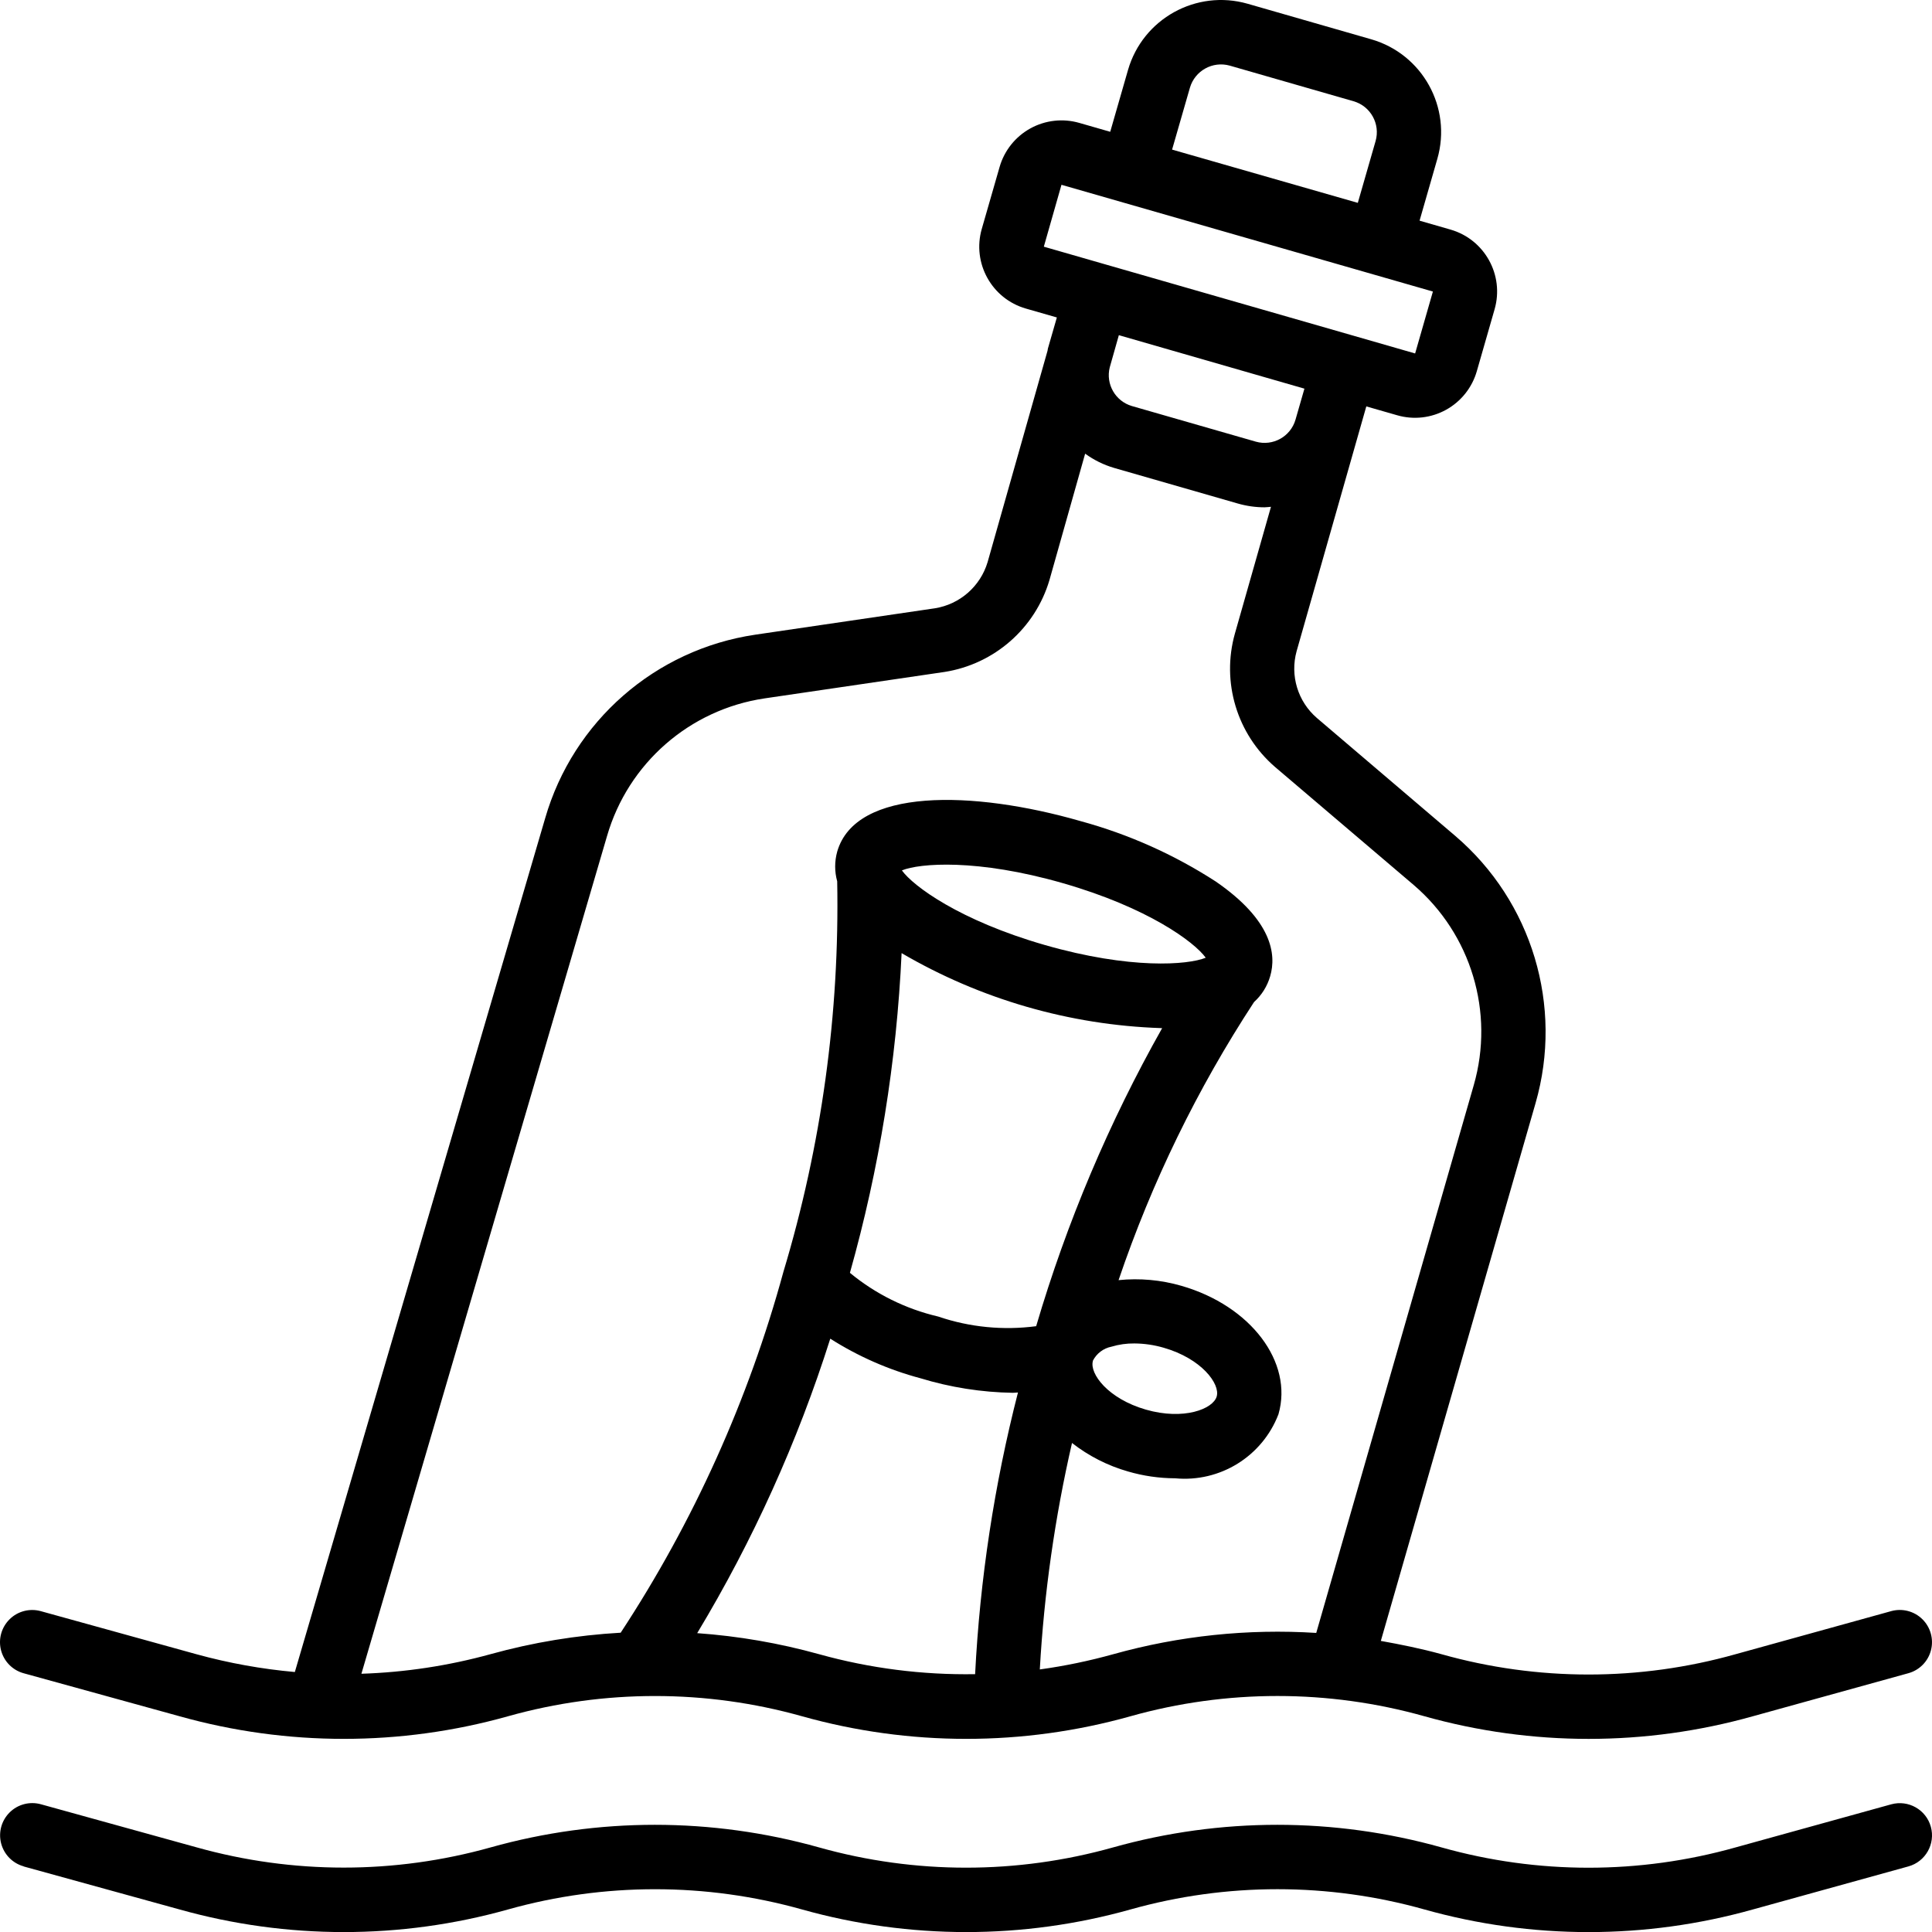 <svg height="512" viewBox="0 0 60 60" width="512" xmlns="http://www.w3.org/2000/svg"><g id="Page-1" fill="none" fill-rule="evenodd"><g id="041---Message-In-A-Bottle" fill="rgb(0,0,0)" fill-rule="nonzero"><path id="Shape" d="m1.267 50.036c-.344-.095-.714 0-.968.251-.255.251-.357.618-.267.964.09.346.357.618.701.713l4.844 1.336c3.336.936 6.864.936 10.2 0 2.986-.838 6.145-.838 9.131 0 3.336.936 6.864.936 10.2 0 2.985-.839 6.144-.839 9.129 0 3.335.937 6.865.937 10.2 0l4.83-1.337c.344-.095.612-.367.701-.713s-.012-.713-.267-.964-.624-.346-.968-.251l-4.833 1.338c-2.986.841-6.146.841-9.132 0-.626-.173-1.255-.3-1.885-.413l4.805-16.7c.867-3.016-.107-6.261-2.493-8.3l-4.295-3.66c-.596-.512-.842-1.322-.632-2.079l2.164-7.6.958.275c.51.148 1.057.086 1.521-.171.464-.257.807-.688.953-1.198l.552-1.922c.305-1.061-.308-2.17-1.369-2.475l-.961-.277.552-1.921c.458-1.592-.462-3.254-2.054-3.712l-3.84-1.104c-1.592-.454-3.252.465-3.712 2.055l-.553 1.922-.96-.276c-.51-.147-1.058-.085-1.522.172-.464.257-.808.688-.954 1.198l-.553 1.922c-.305 1.061.309 2.169 1.37 2.474l.962.276-.277.961c-.007.025-.007.049-.013.074l-1.861 6.564c-.225.752-.861 1.309-1.636 1.433l-5.58.82c-3.103.459-5.653 2.687-6.524 5.7l-7.774 26.515c-1.03-.092-2.05-.276-3.047-.55zm24.171 1.337c-1.237-.344-2.505-.563-3.786-.654 1.732-2.875 3.119-5.945 4.133-9.145.865.55 1.809.965 2.8 1.229.93.284 1.896.436 2.868.452.06 0 .1-.008.161-.01-.735 2.864-1.181 5.795-1.331 8.748-1.636.027-3.268-.181-4.845-.62zm9.081-9.551c.23-.069.469-.103.709-.1.308.002.615.047.911.133 1.174.337 1.759 1.122 1.647 1.513s-1.025.747-2.2.409-1.753-1.115-1.646-1.508v-.01c.116-.227.329-.388.579-.437zm-2.34-.636c-1.024.135-2.066.033-3.044-.3-1.006-.235-1.944-.699-2.74-1.357.912-3.238 1.451-6.569 1.605-9.929 2.452 1.434 5.222 2.235 8.061 2.329h.031c-1.651 2.927-2.964 6.033-3.913 9.257zm.272-11.837c-2.656-.764-4.093-1.833-4.442-2.318.553-.225 2.339-.367 4.994.395s4.093 1.832 4.442 2.317c-.554.226-2.339.368-4.994-.394zm2.013-17.94.283-1 5.763 1.661-.276.96c-.152.53-.704.836-1.234.686l-3.848-1.106c-.514-.151-.818-.681-.688-1.201zm2.49-8.685c.155-.529.706-.834 1.237-.686l3.844 1.106c.531.153.837.706.685 1.237l-.552 1.919-5.768-1.654zm-3.989 3.015 11.535 3.315-.552 1.923-1.921-.553-7.688-2.21-1.922-.553zm-14.114 20.228c.654-2.261 2.567-3.933 4.895-4.278l5.587-.821c1.546-.243 2.815-1.354 3.259-2.855l1.108-3.924c.272.198.577.348.9.443l3.844 1.106c.269.077.547.117.827.117.067 0 .132-.012.2-.016l-1.12 3.937c-.424 1.507.063 3.123 1.249 4.145l4.3 3.66c1.788 1.528 2.519 3.959 1.869 6.219l-4.892 17.012c-2.125-.135-4.257.089-6.307.662-.748.208-1.509.366-2.278.472.133-2.368.468-4.721 1-7.033.517.404 1.108.705 1.739.885.476.139.968.21 1.464.212 1.395.132 2.707-.681 3.209-1.99.464-1.616-.86-3.368-3.016-3.988-.633-.183-1.295-.243-1.95-.176 1.033-3.045 2.447-5.947 4.208-8.637.238-.215.411-.492.5-.8.2-.679.06-1.741-1.693-2.945-1.294-.837-2.71-1.469-4.197-1.874-3.349-.963-6.984-1.041-7.556.949-.084.302-.084.62 0 .922.077 4.105-.487 8.197-1.671 12.129-1.085 3.977-2.79 7.759-5.053 11.205-1.368.078-2.723.301-4.043.667-1.308.36-2.653.564-4.009.608z"/><path id="Shape" d="m.733 57.964 4.844 1.336c3.336.936 6.864.936 10.2 0 2.986-.838 6.145-.838 9.131 0 3.336.936 6.864.936 10.2 0 2.985-.839 6.144-.839 9.129 0 3.335.937 6.865.937 10.2 0l4.83-1.337c.532-.147.844-.699.697-1.231s-.699-.844-1.231-.697l-4.833 1.338c-2.986.841-6.146.841-9.132 0-3.336-.936-6.864-.936-10.2 0-2.986.839-6.146.839-9.132 0-3.336-.936-6.864-.936-10.2 0-2.984.836-6.139.836-9.123 0l-4.843-1.34c-.344-.095-.714 0-.968.251-.255.251-.357.618-.267.964.09.346.357.618.701.713z"/></g></g></svg>